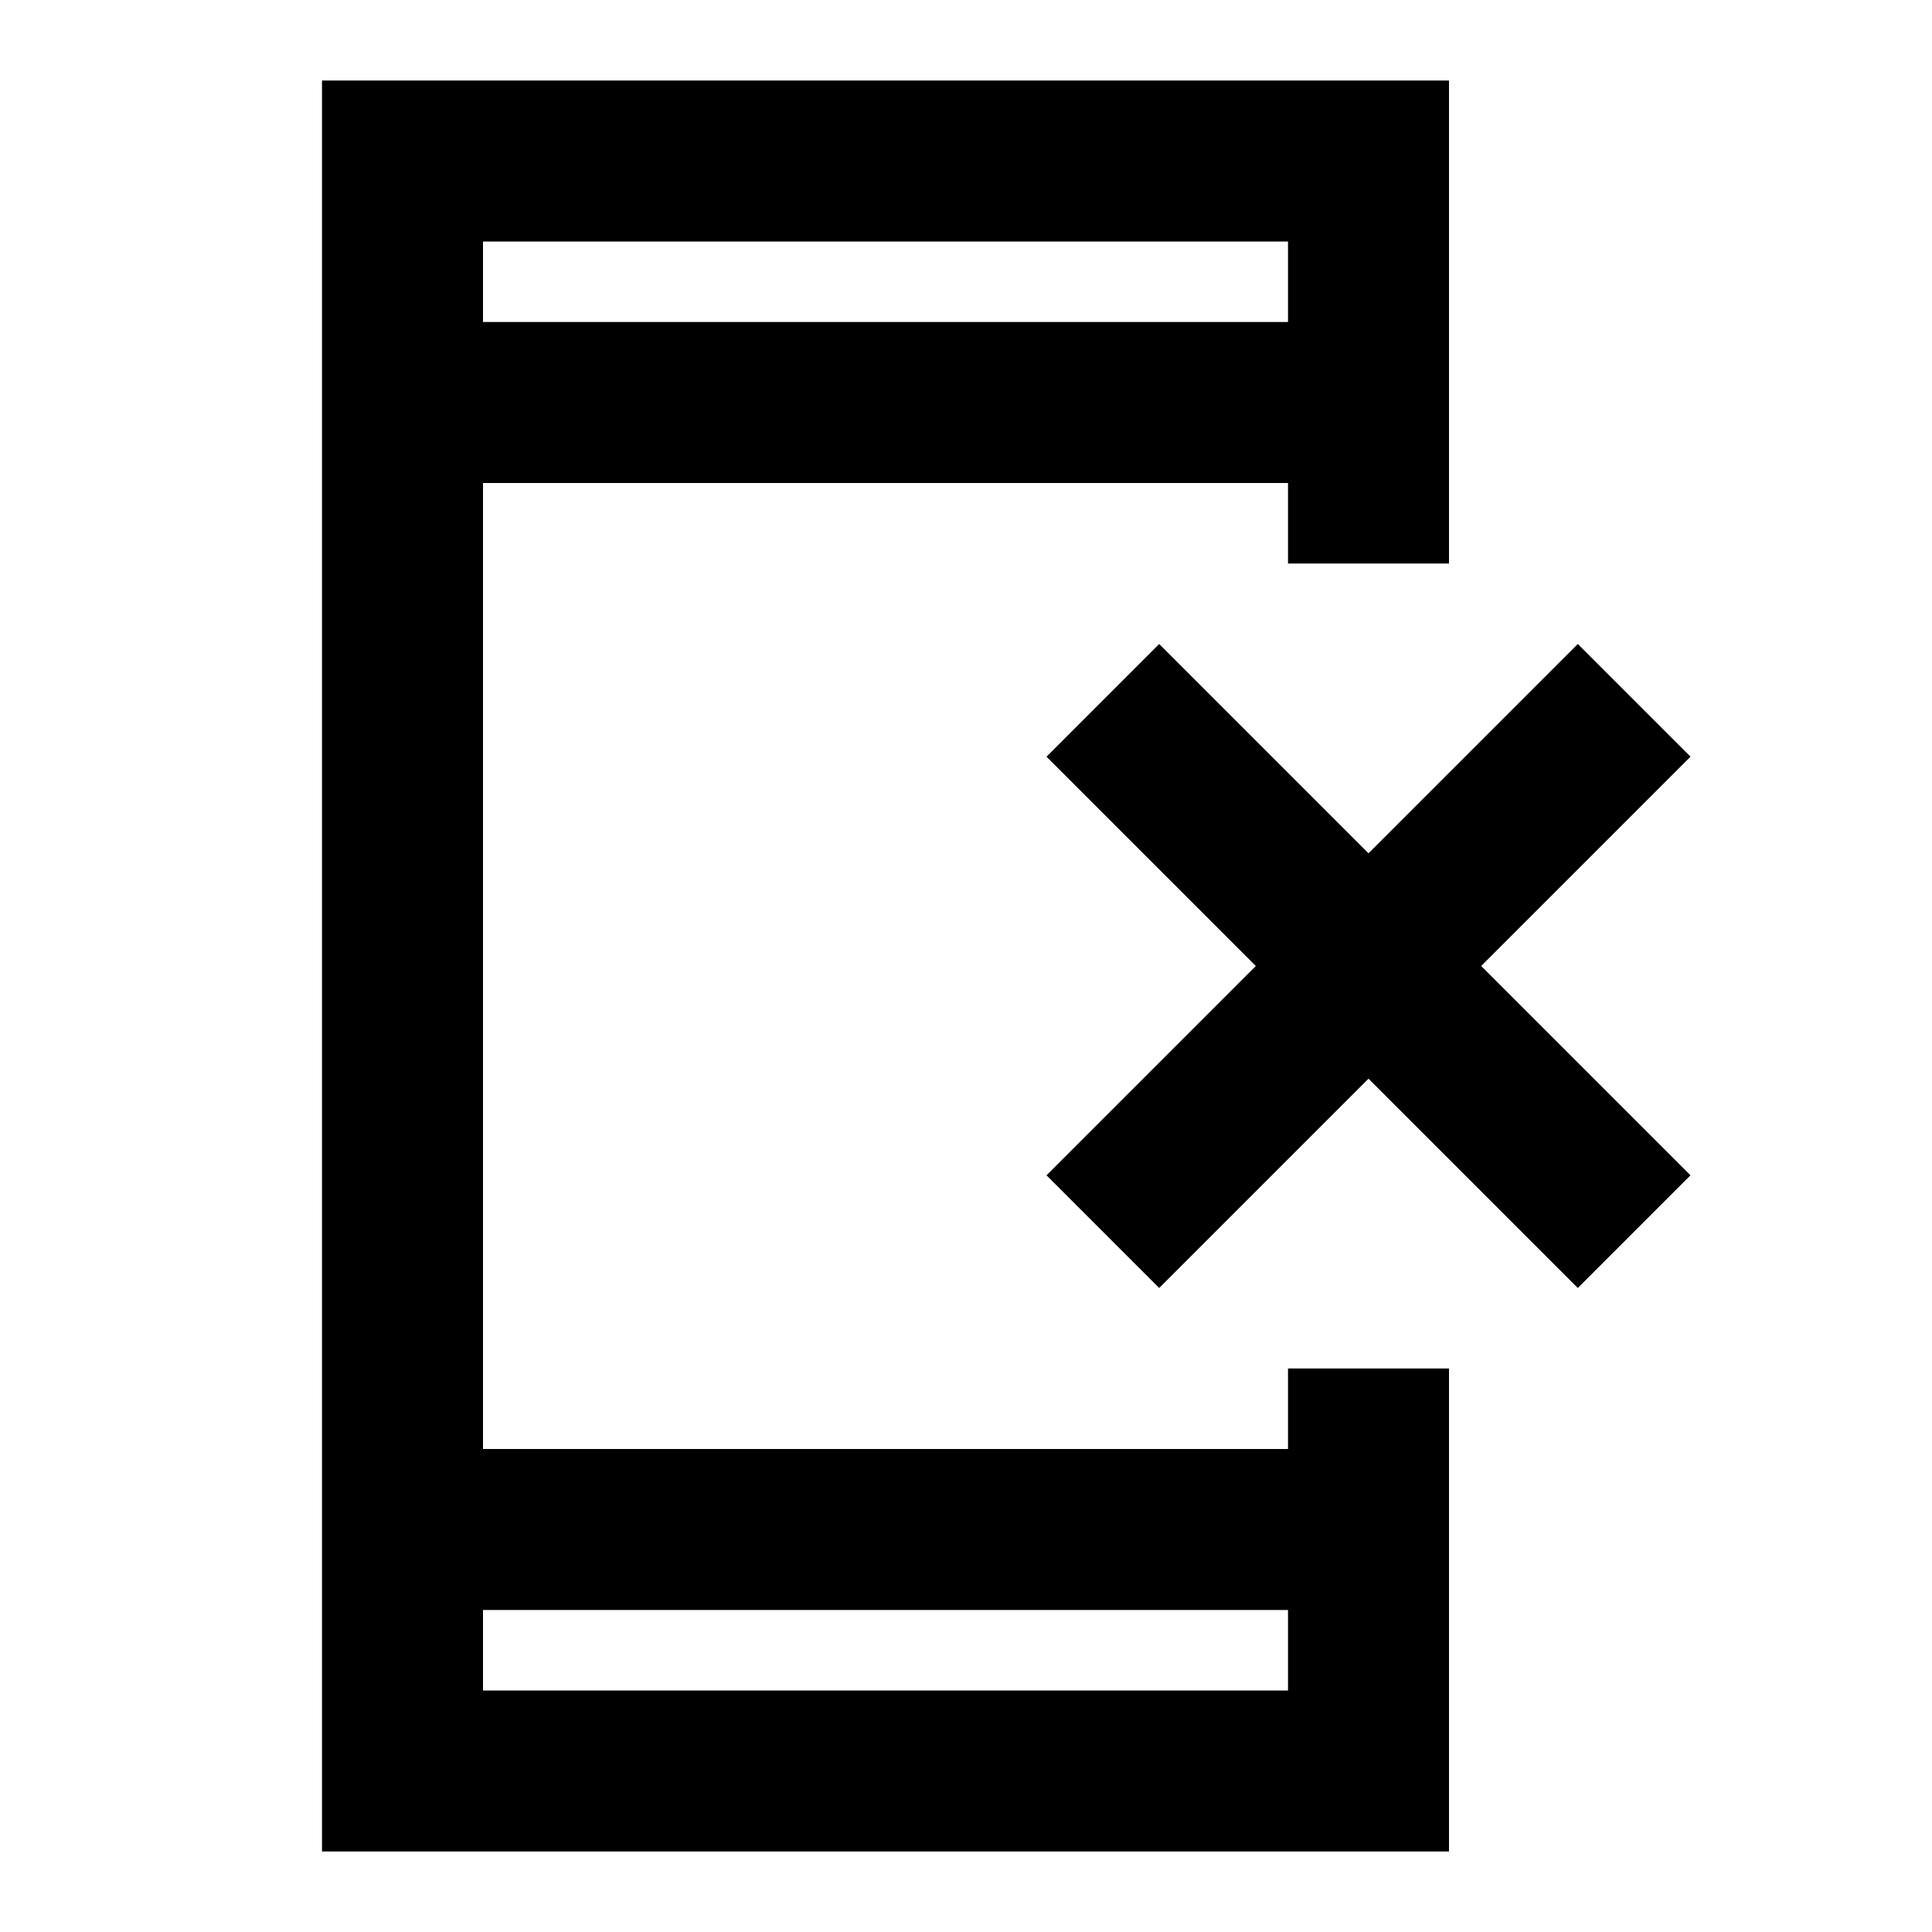 <svg xmlns="http://www.w3.org/2000/svg" xmlns:xlink="http://www.w3.org/1999/xlink" width="24" height="24" viewBox="0 0 24 24"><path fill="currentColor" d="M4 23V1h14v6h-2V6H6v12h10v-1h2v6zm2-3v1h10v-1zM6 4h10V3H6zm0 0V3zm0 16v1zm8.4-4L13 14.6l2.6-2.6L13 9.4L14.4 8l2.6 2.6L19.6 8L21 9.4L18.4 12l2.6 2.6l-1.4 1.4l-2.6-2.6z"/></svg>